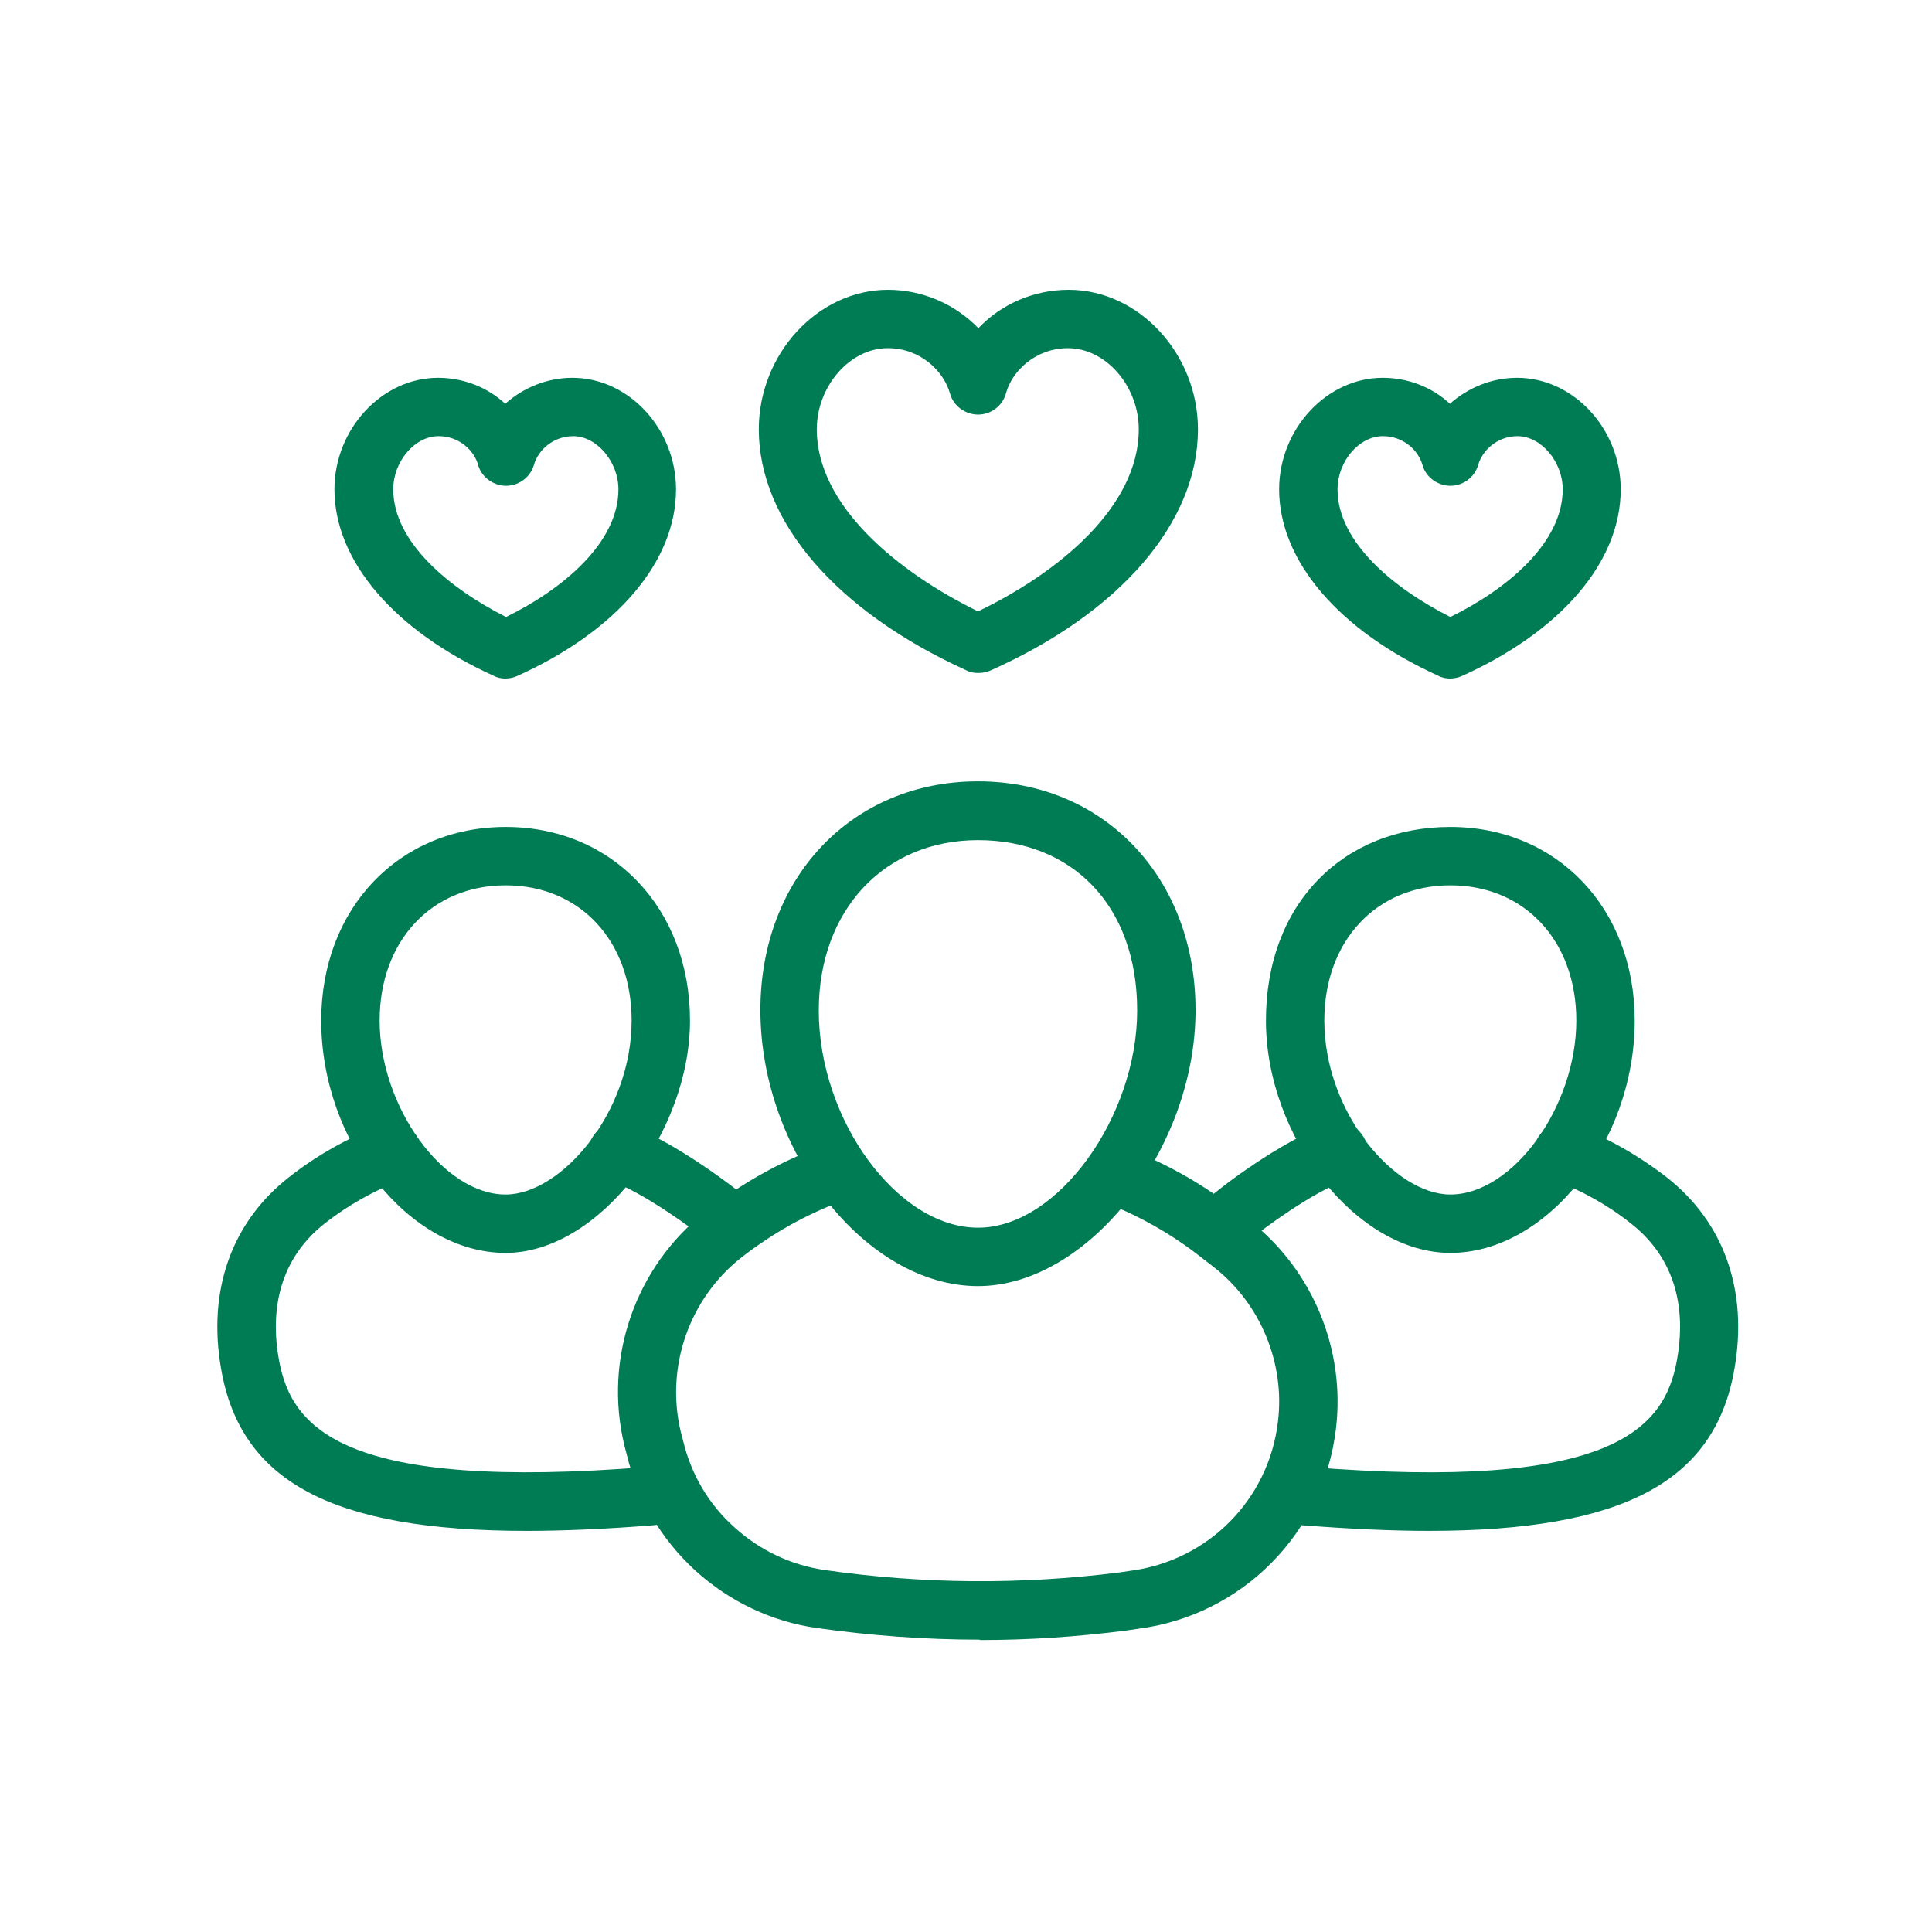 <svg width="64" height="64" viewBox="0 0 64 64" fill="none" xmlns="http://www.w3.org/2000/svg">
<path d="M16.749 41.504C13.556 41.504 10.641 37.834 10.641 33.806C10.641 30.096 13.212 27.394 16.749 27.394C20.287 27.394 22.857 30.096 22.857 33.806C22.857 37.516 19.836 41.504 16.749 41.504ZM16.749 29.328C14.298 29.328 12.576 31.17 12.576 33.806C12.576 36.655 14.682 39.57 16.749 39.57C18.591 39.57 20.923 36.854 20.923 33.806C20.923 31.17 19.214 29.328 16.749 29.328Z" fill="#007C54"/>
<path d="M17.451 50.712C10.986 50.712 7.978 49.069 7.329 45.373C6.865 42.763 7.66 40.497 9.568 39C10.509 38.258 11.556 37.675 12.655 37.264C13.159 37.079 13.715 37.331 13.901 37.834C14.086 38.337 13.834 38.894 13.331 39.08C12.417 39.424 11.542 39.914 10.761 40.524C9.078 41.849 8.998 43.703 9.237 45.028C9.648 47.347 11.41 49.401 21.479 48.592C22.009 48.553 22.486 48.95 22.526 49.48C22.566 50.01 22.168 50.487 21.638 50.527C20.114 50.646 18.723 50.712 17.451 50.712Z" fill="#007C54"/>
<path d="M23.984 41.279C23.732 41.279 23.494 41.186 23.295 41.001C23.043 40.775 21.294 39.477 20.142 39.08C19.638 38.907 19.373 38.351 19.545 37.847C19.718 37.344 20.274 37.079 20.778 37.251C22.367 37.808 24.474 39.45 24.673 39.636C25.057 40.02 25.057 40.63 24.673 41.001C24.487 41.186 24.236 41.279 23.984 41.279Z" fill="#007C54"/>
<path d="M48.044 41.504C44.957 41.504 41.936 37.688 41.936 33.806C41.936 29.924 44.506 27.394 48.044 27.394C51.581 27.394 54.152 30.096 54.152 33.806C54.152 37.834 51.237 41.504 48.044 41.504ZM48.044 29.328C45.593 29.328 43.87 31.17 43.87 33.806C43.87 36.854 46.202 39.57 48.044 39.57C50.111 39.57 52.217 36.668 52.217 33.806C52.217 31.17 50.508 29.328 48.044 29.328Z" fill="#007C54"/>
<path d="M47.342 50.712C46.083 50.712 44.692 50.646 43.155 50.527C42.625 50.487 42.228 50.023 42.267 49.48C42.307 48.95 42.784 48.553 43.314 48.592C53.384 49.401 55.146 47.36 55.556 45.028C55.795 43.703 55.715 41.849 54.02 40.524C53.238 39.901 52.363 39.424 51.449 39.08C50.946 38.894 50.694 38.337 50.88 37.834C51.065 37.331 51.621 37.079 52.125 37.264C53.225 37.675 54.271 38.271 55.212 39C57.12 40.497 57.915 42.763 57.451 45.373C56.802 49.069 53.794 50.712 47.329 50.712H47.342Z" fill="#007C54"/>
<path d="M40.81 41.266C40.545 41.266 40.294 41.16 40.108 40.961C39.75 40.577 39.75 39.994 40.121 39.623C40.307 39.437 42.413 37.794 44.017 37.238C44.52 37.066 45.077 37.331 45.249 37.834C45.421 38.337 45.156 38.894 44.653 39.066C43.5 39.464 41.751 40.775 41.459 41.027C41.274 41.186 41.049 41.266 40.81 41.266Z" fill="#007C54"/>
<path d="M32.397 42.604C28.687 42.604 25.189 38.165 25.189 33.462C25.189 29.076 28.223 25.883 32.397 25.883C36.57 25.883 39.604 29.076 39.604 33.462C39.604 38.073 36.027 42.604 32.397 42.604ZM32.397 27.831C29.296 27.831 27.123 30.149 27.123 33.475C27.123 37.105 29.733 40.669 32.397 40.669C35.06 40.669 37.67 36.973 37.67 33.475C37.67 29.977 35.497 27.831 32.397 27.831Z" fill="#007C54"/>
<path d="M32.463 54.316C30.648 54.316 28.86 54.184 27.071 53.932C25.561 53.72 24.169 53.057 23.03 52.024C21.904 50.99 21.122 49.666 20.764 48.195L20.685 47.89C19.983 45.002 21.043 41.955 23.388 40.126C24.54 39.212 25.826 38.496 27.164 37.993C27.667 37.807 28.224 38.059 28.409 38.563C28.595 39.066 28.343 39.623 27.839 39.808C26.674 40.245 25.574 40.868 24.567 41.65C22.831 43.014 22.036 45.28 22.553 47.44L22.633 47.744C22.898 48.844 23.48 49.838 24.328 50.593C25.176 51.361 26.21 51.852 27.336 52.011C30.542 52.474 33.815 52.501 37.074 52.09L37.432 52.037C40.015 51.706 42.029 49.679 42.334 47.095C42.572 45.148 41.751 43.173 40.201 41.968L39.79 41.65C38.849 40.908 37.803 40.312 36.703 39.874C36.2 39.676 35.961 39.119 36.16 38.616C36.359 38.112 36.915 37.874 37.419 38.072C38.704 38.576 39.909 39.265 40.996 40.126L41.407 40.444C43.487 42.074 44.573 44.71 44.255 47.334C43.844 50.792 41.142 53.521 37.684 53.958L37.326 54.011C35.696 54.223 34.066 54.329 32.45 54.329L32.463 54.316Z" fill="#007C54"/>
<path d="M32.397 22.293C32.264 22.293 32.118 22.266 31.999 22.2C27.693 20.239 25.136 17.258 25.136 14.224C25.136 11.72 27.097 9.6 29.415 9.6C30.581 9.6 31.654 10.09 32.41 10.872C33.165 10.077 34.238 9.6 35.404 9.6C37.723 9.6 39.684 11.72 39.684 14.224C39.684 17.298 37.113 20.292 32.807 22.213C32.675 22.266 32.542 22.293 32.41 22.293H32.397ZM29.402 11.534C28.157 11.534 27.057 12.793 27.057 14.224C27.057 16.755 29.747 18.954 32.397 20.252C35.046 18.98 37.723 16.794 37.723 14.224C37.723 12.793 36.636 11.534 35.377 11.534C34.304 11.534 33.523 12.29 33.324 13.031C33.205 13.456 32.82 13.734 32.397 13.734C31.973 13.734 31.575 13.442 31.469 13.031C31.257 12.29 30.489 11.534 29.415 11.534H29.402Z" fill="#007C54"/>
<path d="M48.044 22.478C47.912 22.478 47.766 22.452 47.647 22.386C44.347 20.888 42.373 18.57 42.373 16.211C42.373 14.211 43.95 12.515 45.805 12.515C46.653 12.515 47.448 12.833 48.031 13.376C48.627 12.846 49.409 12.515 50.257 12.515C52.125 12.515 53.688 14.211 53.688 16.211C53.688 18.61 51.714 20.915 48.415 22.399C48.296 22.452 48.15 22.478 48.018 22.478H48.044ZM45.805 14.449C45.023 14.449 44.308 15.284 44.308 16.211C44.308 17.96 46.176 19.497 48.044 20.438C49.912 19.524 51.767 17.987 51.767 16.211C51.767 15.297 51.052 14.449 50.27 14.449C49.594 14.449 49.104 14.926 48.971 15.39C48.852 15.814 48.468 16.092 48.044 16.092C47.62 16.092 47.223 15.801 47.117 15.39C46.984 14.926 46.494 14.449 45.818 14.449H45.805Z" fill="#007C54"/>
<path d="M16.75 22.478C16.617 22.478 16.471 22.452 16.352 22.386C13.053 20.888 11.079 18.57 11.079 16.211C11.079 14.211 12.655 12.515 14.51 12.515C15.358 12.515 16.153 12.833 16.736 13.376C17.332 12.846 18.114 12.515 18.962 12.515C20.83 12.515 22.394 14.211 22.394 16.211C22.394 18.61 20.419 20.915 17.12 22.399C17.001 22.452 16.855 22.478 16.723 22.478H16.75ZM14.524 14.449C13.742 14.449 13.027 15.284 13.027 16.211C13.027 17.96 14.895 19.497 16.763 20.438C18.631 19.524 20.486 17.987 20.486 16.211C20.486 15.297 19.77 14.449 18.989 14.449C18.313 14.449 17.823 14.926 17.69 15.39C17.571 15.814 17.187 16.092 16.763 16.092C16.339 16.092 15.941 15.801 15.835 15.39C15.703 14.926 15.213 14.449 14.537 14.449H14.524Z" fill="#007C54"/>
</svg>
